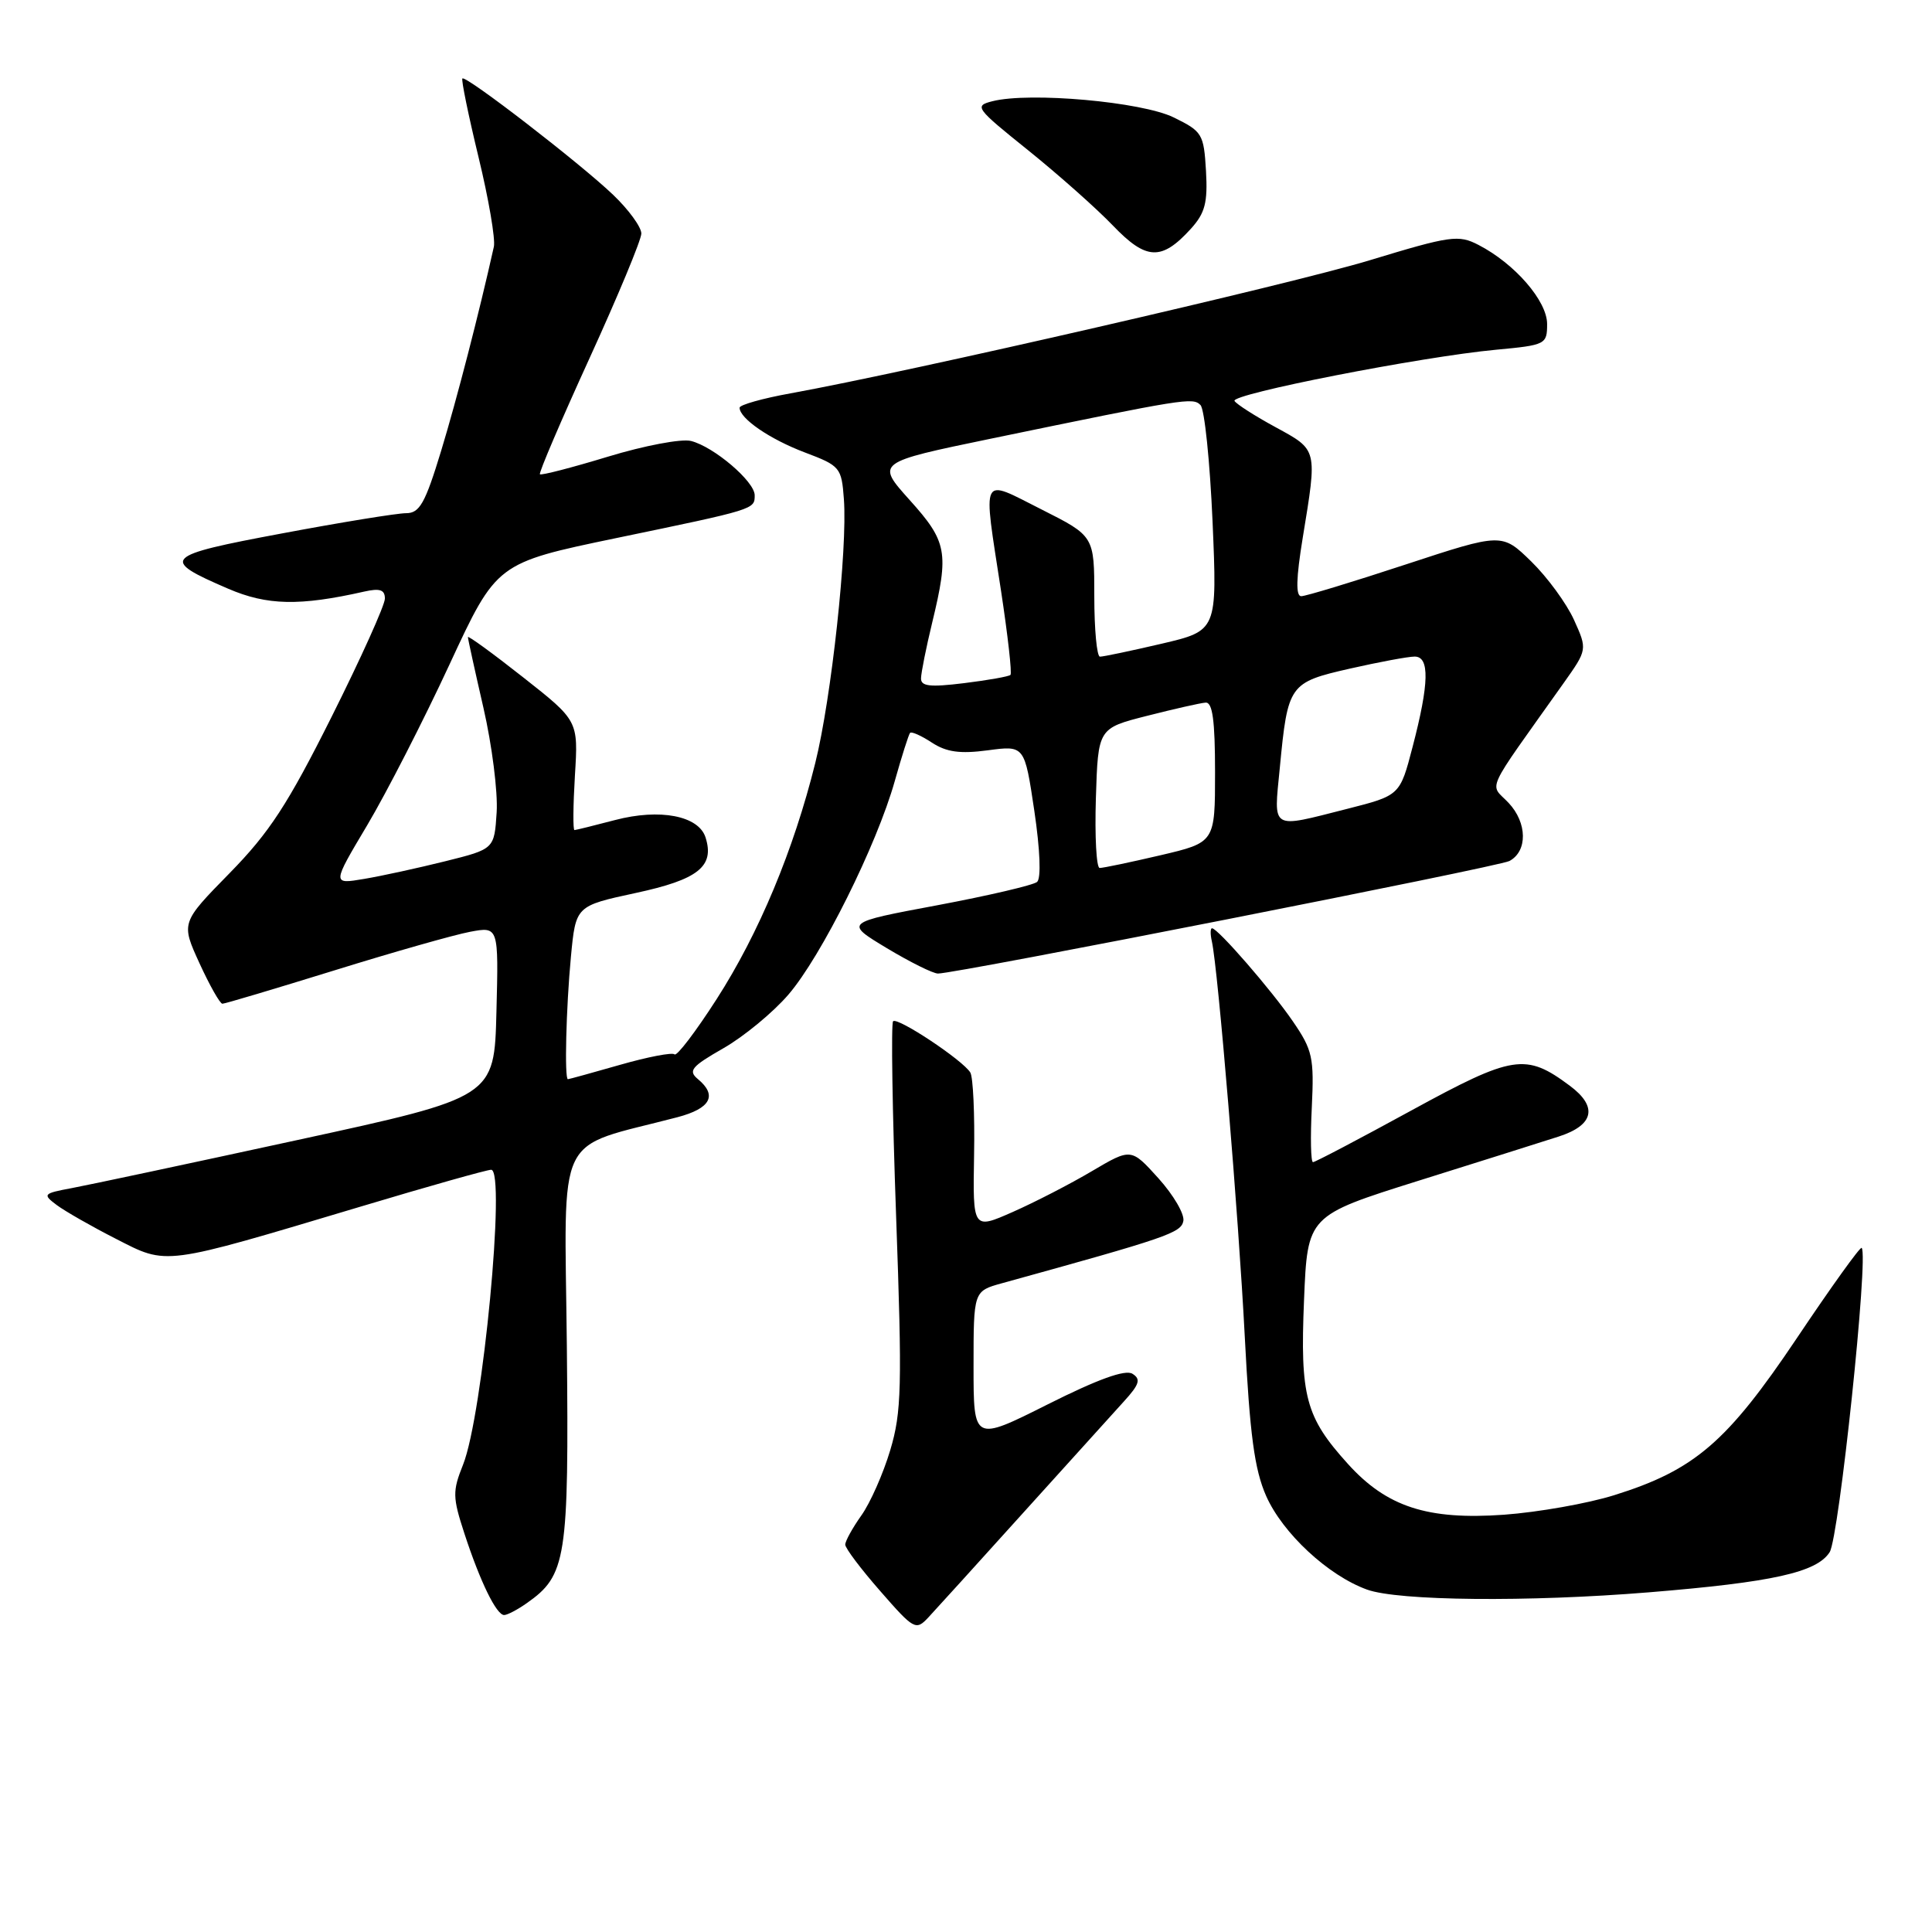 <?xml version="1.0" encoding="UTF-8" standalone="no"?>
<!DOCTYPE svg PUBLIC "-//W3C//DTD SVG 1.1//EN" "http://www.w3.org/Graphics/SVG/1.1/DTD/svg11.dtd" >
<svg xmlns="http://www.w3.org/2000/svg" xmlns:xlink="http://www.w3.org/1999/xlink" version="1.1" viewBox="0 0 256 256">
 <g >
 <path fill="currentColor"
d=" M 135.54 200.50 C 141.50 193.90 147.52 187.24 148.92 185.70 C 150.99 183.43 151.20 182.74 150.05 182.03 C 149.10 181.44 145.47 182.75 138.82 186.09 C 129.00 191.02 129.00 191.02 129.00 181.05 C 129.00 171.08 129.00 171.08 132.75 170.04 C 154.67 163.99 156.50 163.36 156.80 161.79 C 156.98 160.88 155.49 158.34 153.50 156.13 C 149.88 152.12 149.88 152.12 144.69 155.18 C 141.84 156.87 137.12 159.30 134.20 160.59 C 128.90 162.93 128.90 162.93 129.07 153.07 C 129.17 147.64 128.94 142.71 128.57 142.11 C 127.55 140.46 118.93 134.74 118.34 135.32 C 118.06 135.61 118.24 147.24 118.74 161.17 C 119.55 183.76 119.47 187.11 117.96 192.16 C 117.03 195.27 115.31 199.16 114.13 200.81 C 112.96 202.46 112.00 204.20 112.00 204.67 C 112.00 205.15 114.09 207.92 116.65 210.84 C 121.10 215.94 121.36 216.08 123.00 214.33 C 123.94 213.32 129.59 207.10 135.54 200.50 Z  M 69.78 212.44 C 75.06 208.74 75.39 206.63 75.11 178.34 C 74.81 149.28 73.34 152.34 89.75 148.04 C 94.17 146.88 95.09 145.15 92.47 142.98 C 91.15 141.88 91.62 141.32 95.85 138.90 C 98.55 137.36 102.43 134.16 104.46 131.80 C 108.83 126.73 116.17 111.99 118.56 103.50 C 119.49 100.20 120.40 97.33 120.59 97.11 C 120.78 96.90 122.08 97.48 123.48 98.40 C 125.41 99.66 127.21 99.91 130.89 99.42 C 135.76 98.77 135.76 98.77 137.05 107.42 C 137.82 112.62 137.97 116.38 137.42 116.86 C 136.91 117.29 130.96 118.68 124.20 119.95 C 111.89 122.25 111.89 122.25 117.50 125.63 C 120.58 127.48 123.63 129.00 124.29 129.00 C 126.72 129.00 198.56 114.85 200.00 114.09 C 202.43 112.80 202.38 109.03 199.90 106.39 C 197.36 103.69 196.51 105.56 207.17 90.54 C 210.34 86.07 210.34 86.07 208.56 82.13 C 207.58 79.97 205.04 76.49 202.90 74.40 C 199.01 70.61 199.01 70.61 186.25 74.80 C 179.24 77.11 173.01 79.00 172.42 79.00 C 171.68 79.00 171.74 76.63 172.62 71.25 C 174.56 59.42 174.62 59.66 169.03 56.61 C 166.30 55.13 163.85 53.56 163.58 53.13 C 163.02 52.22 188.36 47.26 198.25 46.34 C 204.81 45.73 205.00 45.63 205.00 42.93 C 205.00 39.88 200.72 34.94 195.92 32.46 C 193.26 31.08 192.24 31.22 181.48 34.49 C 170.88 37.70 120.82 49.20 104.75 52.12 C 101.04 52.79 98.00 53.65 98.00 54.02 C 98.00 55.45 101.99 58.19 106.64 59.95 C 111.33 61.72 111.51 61.94 111.82 66.14 C 112.31 72.71 110.17 92.51 108.03 101.09 C 105.16 112.65 100.56 123.67 94.97 132.37 C 92.19 136.70 89.67 140.01 89.38 139.71 C 89.09 139.42 85.85 140.04 82.18 141.09 C 78.51 142.14 75.39 143.00 75.25 143.00 C 74.78 143.00 75.01 133.53 75.65 126.77 C 76.29 120.04 76.29 120.04 84.21 118.33 C 92.51 116.55 94.71 114.81 93.49 110.97 C 92.58 108.09 87.44 107.10 81.50 108.66 C 78.75 109.38 76.33 109.98 76.12 109.99 C 75.91 109.99 75.94 106.74 76.18 102.75 C 76.63 95.50 76.63 95.50 69.31 89.74 C 65.29 86.57 62.00 84.18 62.00 84.42 C 62.00 84.65 62.93 88.88 64.06 93.80 C 65.19 98.72 65.98 104.94 65.81 107.62 C 65.50 112.50 65.50 112.50 59.00 114.12 C 55.42 115.01 50.59 116.07 48.25 116.46 C 43.99 117.18 43.99 117.18 48.66 109.34 C 51.22 105.03 56.13 95.45 59.56 88.05 C 65.80 74.60 65.80 74.60 81.65 71.30 C 100.11 67.47 100.00 67.50 100.00 65.62 C 100.00 63.80 94.59 59.19 91.56 58.43 C 90.30 58.11 85.35 59.05 80.56 60.51 C 75.76 61.97 71.70 63.02 71.54 62.84 C 71.38 62.65 74.33 55.75 78.10 47.50 C 81.87 39.25 84.97 31.80 84.98 30.95 C 84.99 30.10 83.31 27.79 81.25 25.82 C 76.89 21.65 61.72 9.94 61.27 10.40 C 61.10 10.57 62.06 15.25 63.40 20.79 C 64.75 26.34 65.66 31.69 65.44 32.69 C 63.47 41.53 60.53 52.91 58.45 59.75 C 56.33 66.71 55.60 68.00 53.81 68.00 C 52.64 68.00 45.24 69.20 37.37 70.68 C 21.58 73.63 21.13 74.09 30.24 78.01 C 35.40 80.23 39.71 80.32 48.25 78.39 C 50.34 77.92 51.00 78.14 51.00 79.32 C 51.00 80.18 47.82 87.23 43.93 95.00 C 38.12 106.60 35.71 110.30 30.42 115.70 C 23.98 122.27 23.98 122.27 26.43 127.63 C 27.78 130.58 29.15 133.00 29.47 133.00 C 29.80 133.00 36.46 131.01 44.28 128.59 C 52.10 126.16 60.20 123.86 62.28 123.47 C 66.07 122.76 66.07 122.76 65.78 134.08 C 65.50 145.39 65.50 145.39 39.50 151.04 C 25.20 154.15 11.71 157.02 9.51 157.43 C 5.71 158.14 5.62 158.25 7.51 159.67 C 8.61 160.49 12.14 162.51 15.36 164.15 C 22.25 167.67 21.37 167.78 47.79 159.88 C 56.75 157.19 64.53 155.00 65.08 155.00 C 67.06 155.00 63.96 187.55 61.36 194.07 C 59.95 197.59 59.96 198.38 61.54 203.21 C 63.62 209.58 65.78 214.00 66.80 214.00 C 67.22 214.00 68.56 213.30 69.78 212.44 Z  M 218.50 210.99 C 234.90 209.65 240.73 208.35 242.44 205.67 C 243.68 203.72 247.63 166.29 246.68 165.35 C 246.49 165.16 242.63 170.54 238.10 177.30 C 228.84 191.10 224.55 194.79 213.89 198.12 C 210.38 199.22 203.80 200.38 199.28 200.71 C 189.15 201.43 183.74 199.67 178.59 193.96 C 172.99 187.77 172.26 185.03 172.79 172.29 C 173.25 161.08 173.25 161.08 187.88 156.48 C 195.92 153.96 204.30 151.32 206.50 150.61 C 211.22 149.10 211.76 146.65 208.00 143.86 C 202.16 139.51 200.51 139.77 187.00 147.15 C 180.12 150.91 174.27 153.99 173.98 153.99 C 173.69 154.00 173.62 150.74 173.82 146.75 C 174.14 140.13 173.92 139.14 171.33 135.36 C 168.49 131.20 161.36 123.00 160.60 123.00 C 160.37 123.00 160.36 123.79 160.58 124.75 C 161.39 128.38 164.12 161.15 164.94 177.13 C 165.61 190.15 166.23 194.73 167.77 198.22 C 169.96 203.17 175.99 208.77 181.14 210.63 C 185.28 212.13 202.50 212.30 218.50 210.99 Z  M 157.80 30.31 C 159.68 28.23 160.04 26.85 159.80 22.64 C 159.51 17.74 159.31 17.41 155.50 15.55 C 151.28 13.49 136.46 12.16 131.51 13.41 C 129.05 14.03 129.26 14.31 136.22 19.90 C 140.22 23.12 145.28 27.61 147.46 29.88 C 151.89 34.50 153.91 34.59 157.80 30.31 Z  M 145.21 105.75 C 145.50 96.50 145.50 96.50 152.00 94.85 C 155.57 93.94 159.06 93.15 159.75 93.10 C 160.67 93.03 161.00 95.48 161.00 102.32 C 161.00 111.63 161.00 111.63 153.75 113.33 C 149.76 114.26 146.15 115.02 145.71 115.01 C 145.28 115.01 145.05 110.84 145.21 105.75 Z  M 169.58 101.75 C 170.64 90.67 170.82 90.43 178.89 88.59 C 182.74 87.72 186.59 87.00 187.45 87.00 C 189.45 87.00 189.38 90.53 187.18 98.95 C 185.50 105.40 185.50 105.40 178.50 107.18 C 168.25 109.78 168.77 110.10 169.58 101.75 Z  M 122.04 89.87 C 122.06 89.11 122.72 85.80 123.52 82.50 C 125.77 73.19 125.51 71.78 120.53 66.25 C 116.07 61.28 116.07 61.28 131.28 58.13 C 157.16 52.78 158.04 52.64 159.07 53.67 C 159.61 54.21 160.32 61.15 160.67 69.10 C 161.29 83.57 161.29 83.57 153.90 85.30 C 149.83 86.25 146.16 87.02 145.75 87.01 C 145.34 87.01 145.00 83.41 145.00 79.01 C 145.00 71.03 145.00 71.03 138.00 67.50 C 129.82 63.38 130.23 62.56 132.64 78.27 C 133.54 84.20 134.11 89.22 133.89 89.43 C 133.68 89.64 130.91 90.13 127.75 90.52 C 123.20 91.08 122.01 90.94 122.04 89.87 Z "/>
</g>
</svg>